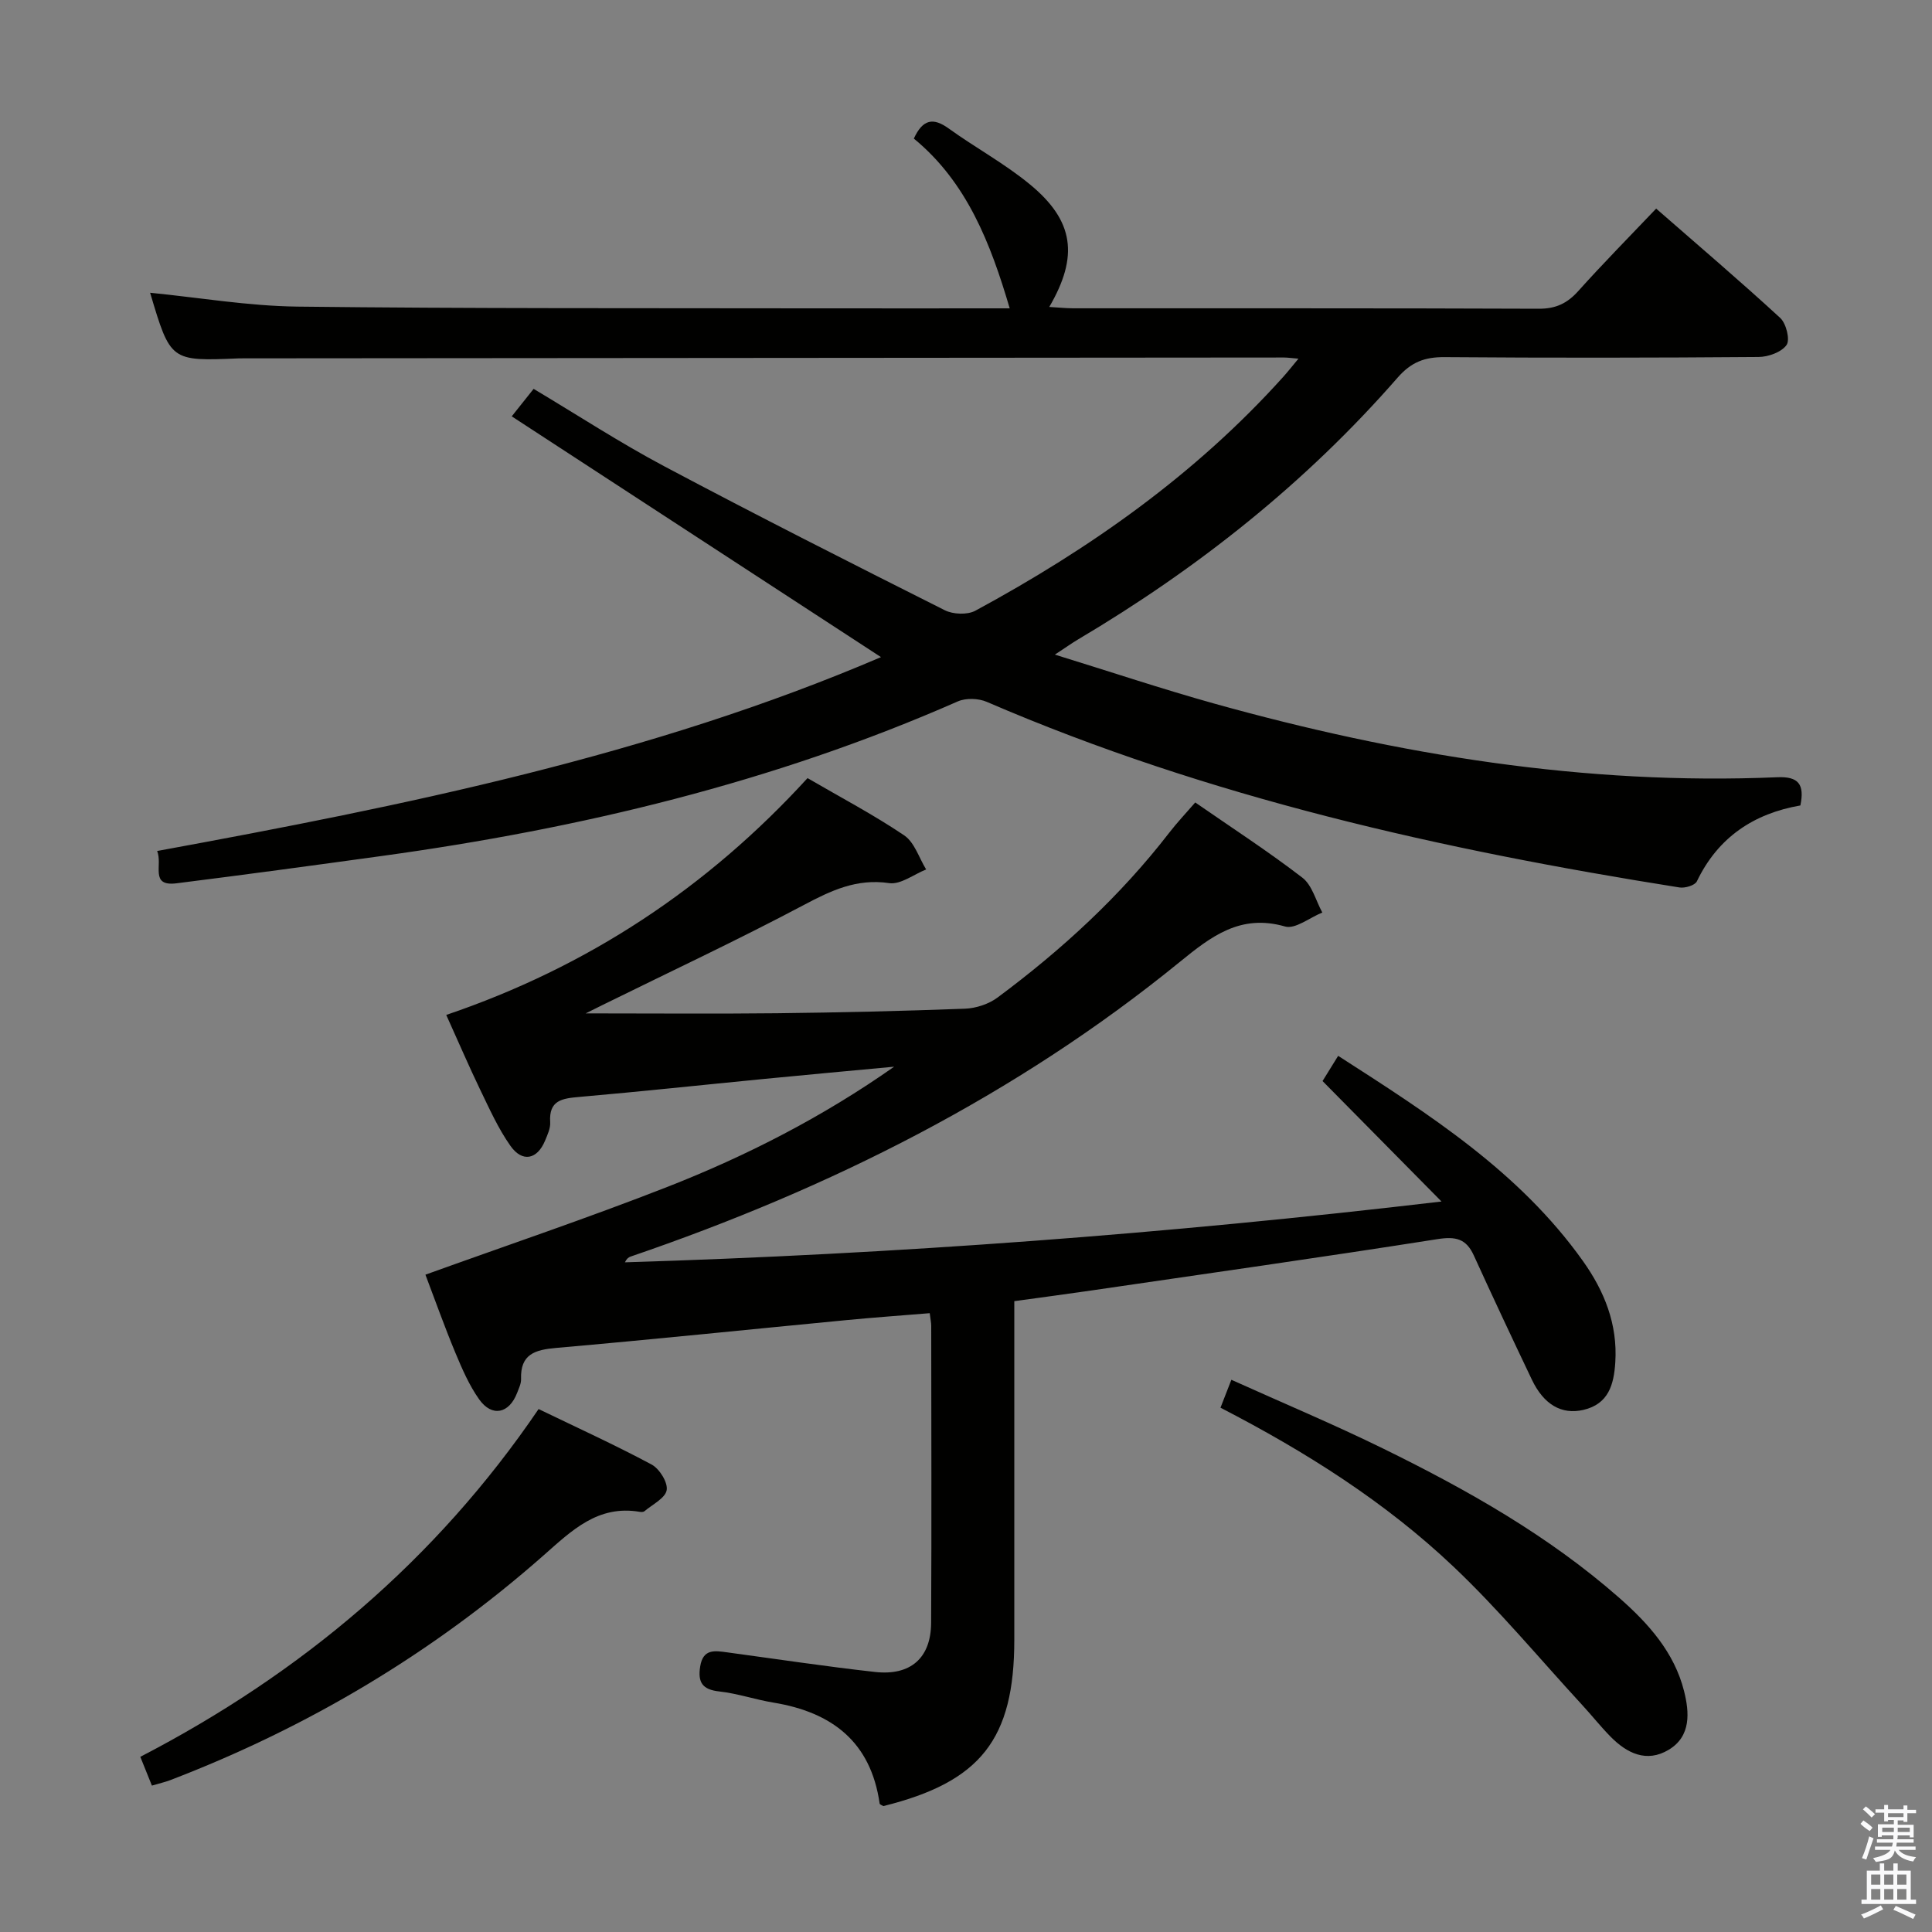 <svg enable-background="new 0 0 400 400" viewBox="0 0 400 400" xmlns="http://www.w3.org/2000/svg"><rect x="0" y="0" width="400" height="400" fill="#808080" stroke="none"/><path d="m385.2 377.6.6-.7c.6.4 1.3.9 1.9 1.5l-.6.7c-.8-.5-1.4-1-1.9-1.5zm.3 7.1c.6-1.4 1.1-2.9 1.5-4.5.3.1.6.3.9.4-.5 1.4-1 2.9-1.5 4.4zm.2-10.1.6-.6c.7.5 1.3 1.1 1.9 1.6l-.7.7c-.6-.6-1.2-1.2-1.8-1.7zm8.4-.8h.8v.9h1.8v.7h-1.8v1.8h-.8v-.3h-1.2v.9h3.3v2.6h-.8v-.4h-2.5c0 .3 0 .6-.1.8h3.4v.7h-3.5c0 .3-.1.6-.1.8h4v.7h-3.5c.7.9 1.9 1.3 3.6 1.5-.2.2-.4.5-.6.9-1.9-.3-3.2-1.1-3.8-2.3-.5 2.1-1.8 2-3.9 2.4-.2-.3-.4-.5-.6-.8 1.9-.4 3.1-.9 3.6-1.7h-3.2v-.7h3.5c.1-.2.1-.5.2-.8h-3.3v-.7h3.4c0-.2 0-.5 0-.8h-2.4v.3h-.8v-2.6h3.3v-.9h-1.2v.3h-.8v-1.8h-1.8v-.7h1.8v-.9h.8v.9h3.2zm-4.4 5.5h2.4c0-.3 0-.6 0-.9h-2.4zm1.2-3.1h3.2v-.8h-3.2zm4.4 2.2h-2.4v.9h2.5v-.9z" fill="#fafafb"/><path d="m389.2 385.8h.9v1.5h1.9v-1.5h.9v1.5h2.7v6h1.1v.9h-11.3v-.9h1.1v-6h2.7zm.2 8.7.5.8c-1.2.6-2.5 1.3-4 1.9-.2-.3-.3-.6-.6-.8 1.6-.6 3-1.3 4.1-1.9zm-2-4.3h1.9v-2.1h-1.9zm0 3.1h1.9v-2.2h-1.9zm2.7-3.1h1.9v-2.1h-1.9zm0 3.1h1.9v-2.2h-1.9zm2.4 1.3c1.4.6 2.7 1.2 4.1 1.8l-.5.9c-1.5-.7-2.8-1.4-4.1-1.9zm2.2-6.5h-1.9v2.1h1.9zm-1.9 5.2h1.9v-2.2h-1.9z" fill="#fafafb"/><g fill="#010100"><path d="m92.39 210.13c29.38-9.97 54.06-26.34 74.8-49.03 6.94 4.04 13.71 7.6 20.02 11.86 2.13 1.44 3.06 4.65 4.54 7.05-2.56 1.02-5.3 3.18-7.66 2.83-6.74-.99-12.01 1.53-17.71 4.55-13.64 7.23-27.65 13.79-41.5 20.62-.83.41-1.65.82-3.62 1.8 14.09 0 26.85.11 39.6-.03 12.98-.15 25.96-.45 38.93-.94 2.29-.09 4.91-.95 6.74-2.31 13.29-9.87 25.4-20.99 35.56-34.14 1.62-2.1 3.45-4.03 5.37-6.25 7.55 5.23 15.08 10.11 22.18 15.57 2.03 1.56 2.79 4.77 4.13 7.22-2.6 1.04-5.6 3.5-7.72 2.89-9.24-2.66-15.32 2.07-21.79 7.34-33.95 27.65-72.45 46.9-113.7 61-.44.15-.83.46-1.18 1.19 55.95-1.71 111.7-5.83 169.07-12.59-8.64-8.75-16.38-16.58-24.63-24.94.8-1.3 1.88-3.04 3.23-5.22 18.93 12.16 37.55 24.02 50.68 42.48 4.43 6.22 7.2 13.08 6.7 20.96-.29 4.62-1.39 8.66-6.63 9.87-4.5 1.03-8.18-1.11-10.64-6.26-4.07-8.54-8.1-17.11-12.02-25.72-1.59-3.5-3.78-3.97-7.54-3.38-23.78 3.74-47.62 7.12-71.44 10.6-5.23.76-10.47 1.46-16.16 2.24v7.6 62.49c0 20.61-6.96 29.45-27.11 34.45-.27-.17-.74-.31-.77-.52-1.82-12.77-9.86-18.91-21.97-20.9-3.76-.62-7.43-1.89-11.21-2.31-3.51-.38-4.51-1.87-3.97-5.19.59-3.68 3.01-3.26 5.57-2.91 10.2 1.38 20.38 2.92 30.6 4.06 7.39.83 11.6-2.89 11.64-10.17.11-20.5.03-40.99.02-61.49 0-.64-.15-1.28-.31-2.62-5.87.48-11.59.89-17.31 1.44-20 1.92-39.99 4-60.01 5.75-4.41.39-7.46 1.28-7.29 6.46.03.95-.47 1.93-.82 2.86-1.65 4.29-5.2 5.06-7.85 1.34-2.08-2.93-3.55-6.35-4.95-9.7-2.23-5.36-4.17-10.83-6.18-16.12 16.78-6.05 33.57-11.71 50.05-18.16 16.5-6.46 32.25-14.54 46.99-24.9-9.01.84-18.02 1.66-27.02 2.54-12.73 1.24-25.45 2.61-38.19 3.72-3.52.31-6.3.67-6 5.23.08 1.25-.56 2.6-1.06 3.82-1.62 3.9-4.69 4.57-7.16 1.09-2.56-3.62-4.4-7.78-6.35-11.8-2.31-4.8-4.4-9.69-6.95-15.32z"/><path d="m372.75 166.76c-9.62 1.67-17.05 6.57-21.43 15.71-.4.84-2.46 1.45-3.6 1.27-49.14-7.79-97.47-18.61-143.4-38.42-1.73-.75-4.33-.84-6.02-.1-38.14 16.78-78.2 26.35-119.31 32.01-14.14 1.95-28.29 3.87-42.45 5.65-5.61.7-2.8-3.83-4.01-6.69 51.43-9.44 102.27-19.76 149.87-40.14-25.35-16.53-50.71-33.06-76.45-49.85 2.04-2.56 3.15-3.96 4.53-5.69 9.12 5.44 17.86 11.15 27.05 16.03 19.21 10.2 38.63 20.03 58.07 29.8 1.73.87 4.69.99 6.34.1 23.71-12.83 45.54-28.19 63.69-48.36.96-1.06 1.84-2.19 3.2-3.82-1.47-.12-2.23-.24-2.99-.24-71.82.05-143.64.11-215.45.17-.33 0-.67 0-1 .01-14.09.59-14.09.59-18.31-13.59 10.14 1 20.29 2.74 30.47 2.87 35.49.42 70.98.3 106.47.36 13.66.02 27.32 0 41.03 0-3.96-13.44-8.86-26.13-19.85-35.15 1.87-4.05 4.03-4.39 7.23-2.08 5.52 3.98 11.59 7.26 16.82 11.58 9.13 7.52 10.12 14.85 3.99 25.36 1.79.1 3.34.27 4.9.28 32.16.02 64.32-.04 96.48.09 3.52.01 5.88-1.13 8.16-3.68 5.09-5.68 10.46-11.11 16.11-17.05 8.8 7.69 17.39 15 25.68 22.63 1.24 1.14 2.08 4.51 1.32 5.6-1.04 1.49-3.79 2.48-5.81 2.49-21.66.17-43.32.2-64.99.03-4.11-.03-6.9 1-9.75 4.27-18.99 21.76-41.35 39.49-66.16 54.19-1.26.75-2.46 1.61-4.78 3.13 11.61 3.58 22.19 7.12 32.93 10.12 38.14 10.64 76.87 16.96 116.62 15.27 4.44-.2 5.69 1.48 4.8 5.84z"/><path d="m31.45 369.69c-.85-2.12-1.52-3.78-2.4-5.96 33.3-17.26 61.17-40.67 82.46-72 7.95 3.84 15.8 7.42 23.39 11.48 1.63.87 3.4 3.71 3.13 5.3-.29 1.68-2.94 2.96-4.6 4.37-.21.18-.66.18-.97.13-8.66-1.47-14.04 3.83-19.89 8.99-22.93 20.22-48.82 35.64-77.38 46.58-1.07.4-2.2.65-3.74 1.11z"/><path d="m252.69 291.45c.69-1.78 1.32-3.39 2.25-5.78 10.8 4.87 21.33 9.28 31.55 14.3 17.34 8.51 34.12 17.99 48.73 30.82 6.06 5.32 11.44 11.32 13.45 19.35 1.09 4.34 1.5 9.32-3.18 12.13-4.58 2.75-8.66.73-12.07-2.74-2.09-2.13-3.95-4.49-5.98-6.68-8.78-9.54-17.09-19.56-26.48-28.46-14.16-13.43-30.62-23.83-48.27-32.94z"/></g></svg>